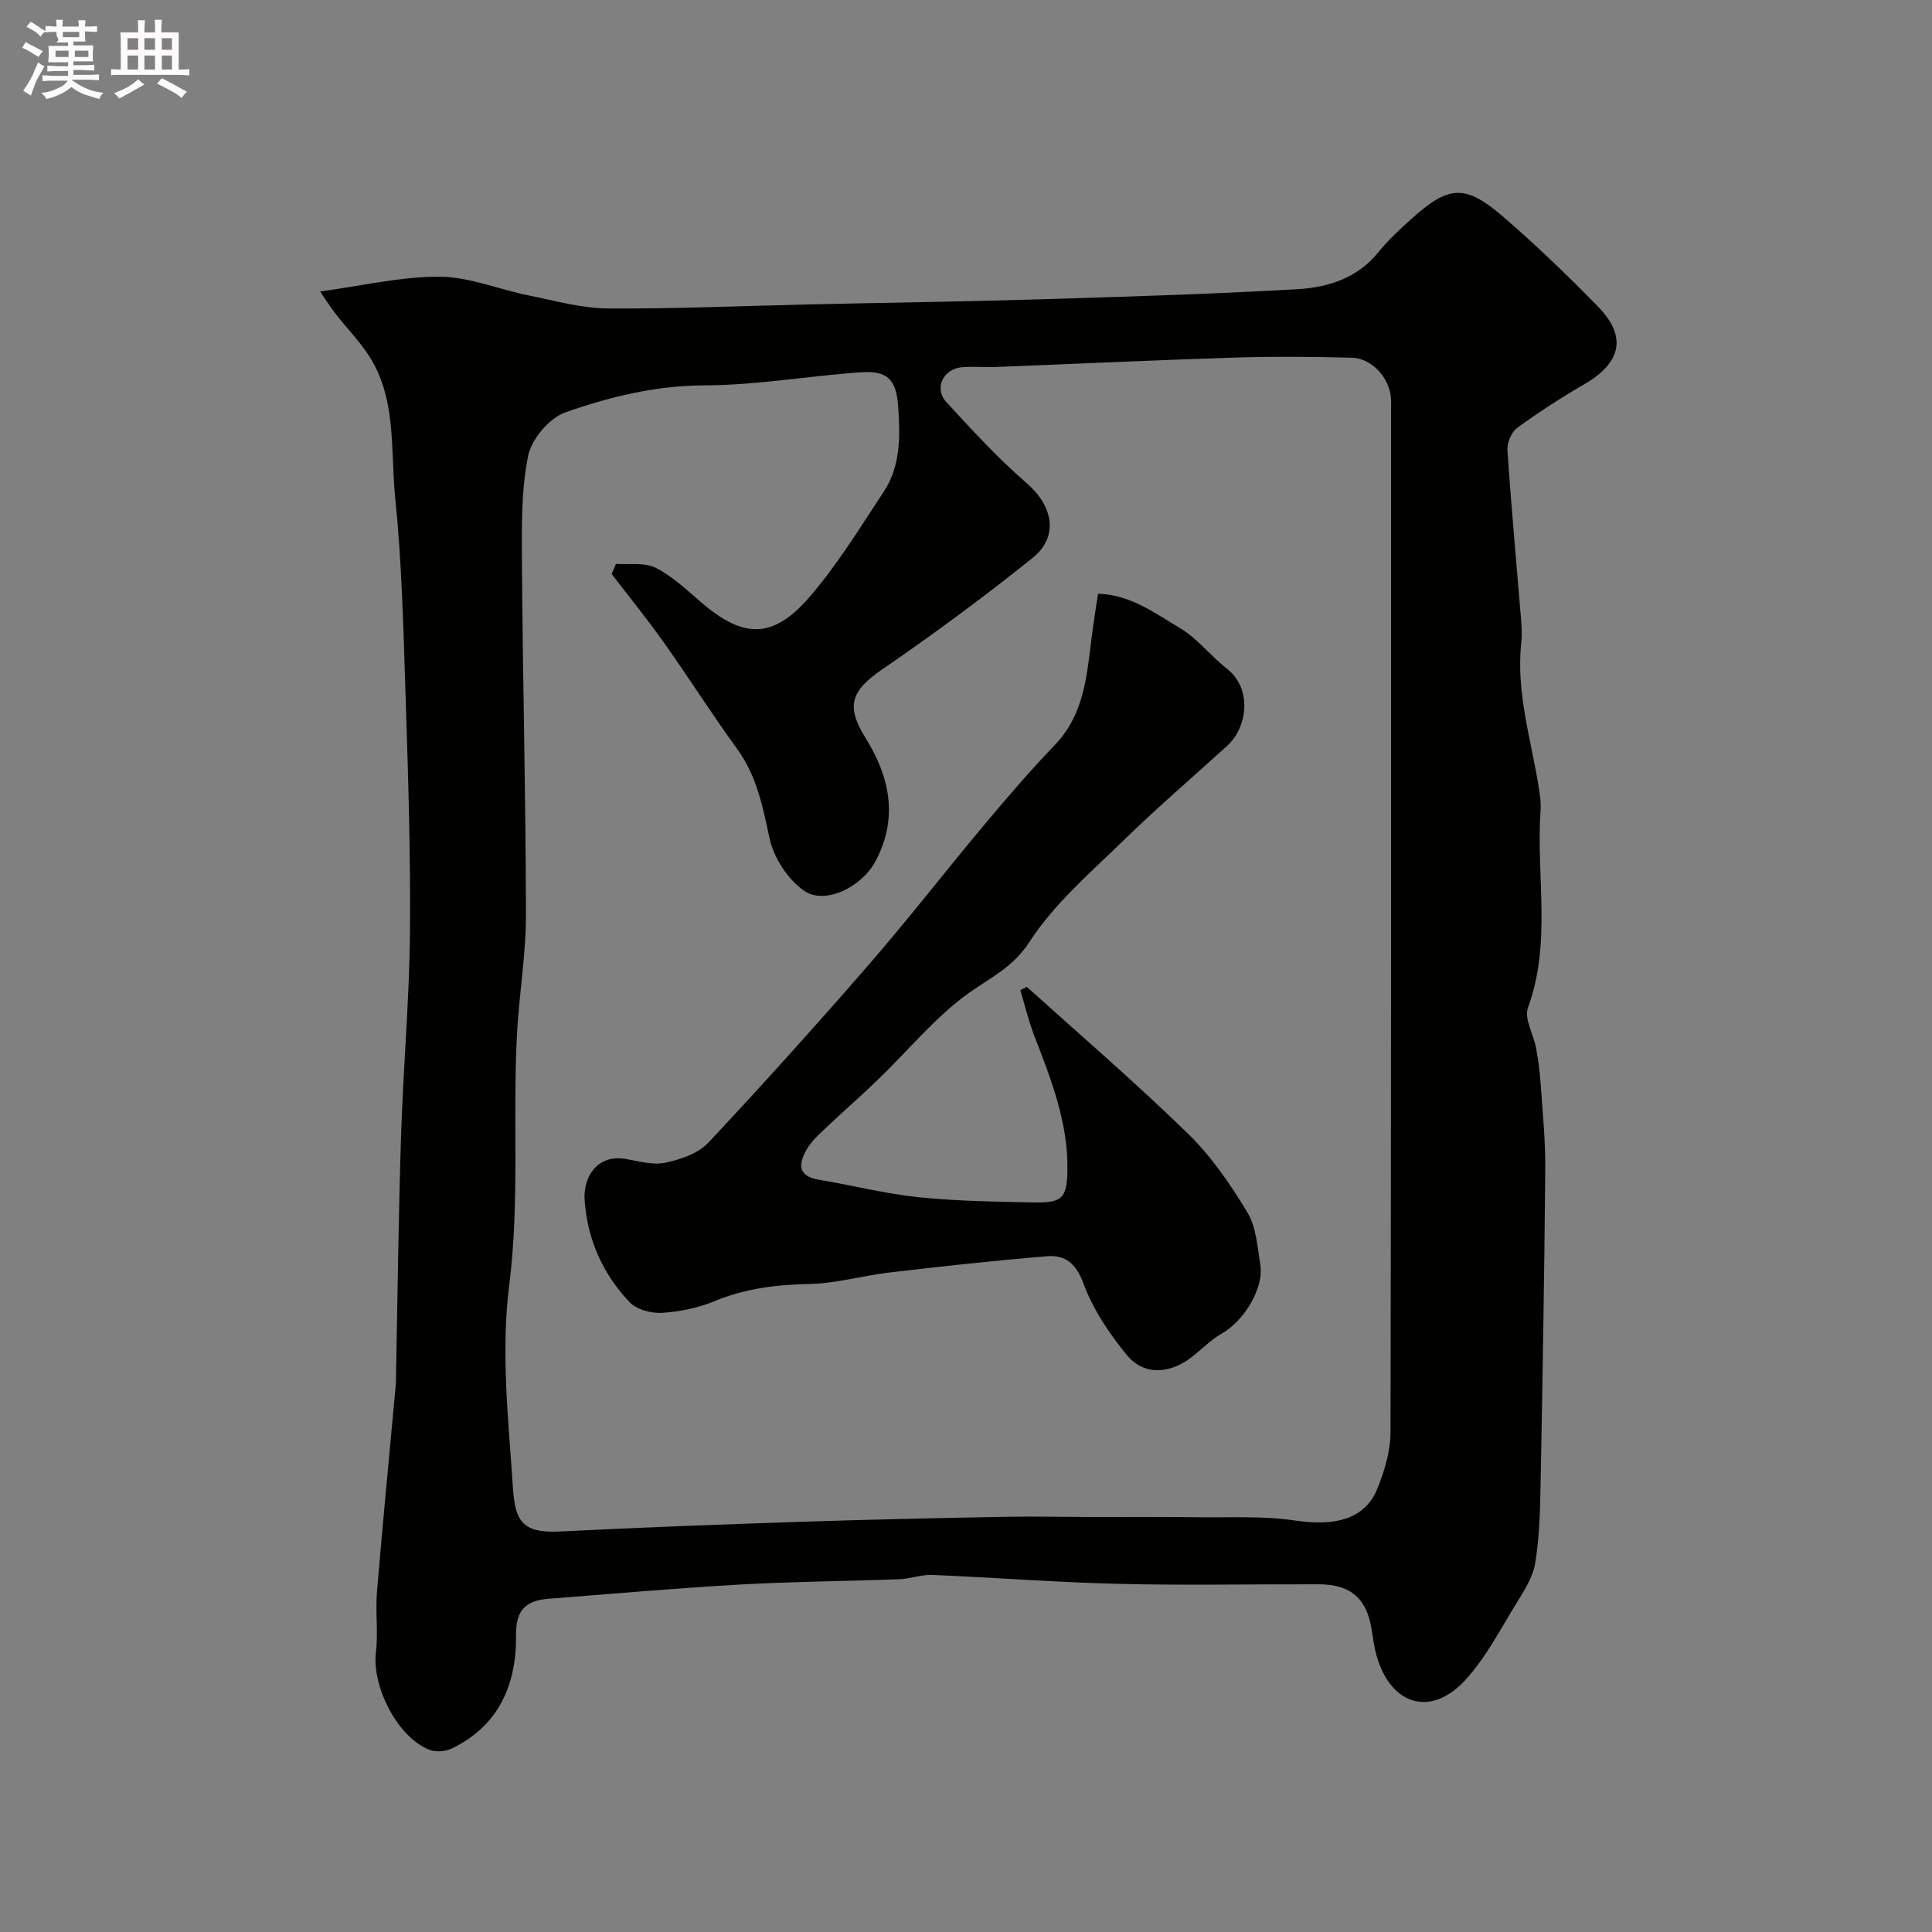 <svg enable-background="new 0 0 400 400" viewBox="0 0 400 400" xmlns="http://www.w3.org/2000/svg"><rect x="0" y="0" width="400" height="400" fill="#808080" stroke="none"/><path d="m6.8 9.5c.6.3 1.3.7 2.1 1.1-.4.4-.7.8-.9 1.2-.7-.4-1.3-.8-1.8-1.1s-1.1-.6-1.6-.8c.2-.4.5-.8.7-1.2.4.2.8.5 1.5.8zm.9 6.9c-.3.6-.5 1.1-.7 1.7s-.4 1.1-.6 1.7c-.6-.4-1.1-.7-1.6-1 .7-1 1.2-1.8 1.5-2.4.3-.5.6-1.1.8-1.7.3-.6.5-1.2.8-1.8.3.3.8.6 1.3.8-.7 1.3-1.2 2.2-1.5 2.7zm.1-11c.4.3 1 .7 1.7 1.1-.5.2-.8.6-1.1 1.1-.5-.6-1-1-1.4-1.2s-.9-.6-1.5-.8c.2-.4.5-.7.9-1.1.5.3.9.6 1.4.9zm10.5 13.1c1 .4 2 .6 3.1.7-.4.4-.7.8-.8 1.3-.9-.2-1.9-.6-3-.9-1-.4-2-.9-2.8-1.6-.5.4-1.1.9-1.9 1.3s-1.9.9-3.3 1.2c-.1-.3-.5-.8-1.1-1.3 1 0 2.1-.3 3.2-.8 1.2-.5 1.9-1 2.3-1.7h-3.2c-.4 0-1 0-2 .1v-1.2c1 0 1.7.1 2 .1h3.3v-1h-2.3c-.2 0-.9 0-2 .1v-1.2c1.2 0 1.9.1 2 .1h2.3v-.8h-4.1c0-.7.1-1.2.1-1.6 0-.5 0-1.1-.1-1.8h4.1v-.7h-2.5c1-.6.1-1.1.1-1.6v-.6h-.5c-.4 0-1 0-1.8.1v-1.3c1.2 0 1.9.1 2.1.1h.2c0-.3 0-.8-.1-1.4h1.4c0 .6-.1 1-.1 1.4h3.4c0-.4 0-.8-.1-1.3h1.5c0 .4-.1.9-.1 1.3.7 0 1.5 0 2.5-.1v1.2c-1 0-1.8-.1-2.5-.1v.6c0 .3 0 .8.1 1.5h-2.5v.8h4.1c0 .7-.1 1.3-.1 1.8s0 1 .1 1.5h-4.1v.8h1.4c.8 0 1.8 0 2.9-.1v1.2c-1 0-1.9-.1-2.8-.1h-1.5v1h3.2c.3 0 1 0 2.1-.1v1.2c-1.1 0-1.8-.1-2.1-.1h-3.4l-.1.1c1.4 1 2.4 1.5 3.4 1.9zm-4.1-6.7v-1.3h-2.7v1.3zm2.2-4.1v-1.1h-3.4v1.1zm1.9 4.1v-1.3h-2.8v1.3z" fill="#fcfafa"/><path d="m37 6.7v2.3 5.4c1 0 1.8 0 2.2-.1v1.3c-.6 0-1.5-.1-2.5-.1h-11.9c-.7 0-1.3 0-1.8.1v-1.3c.5 0 1.1.1 2 .1v-5.2c0-1 0-1.8-.1-2.5h3.7c0-1.3 0-2.1-.1-2.5h1.5c0 .4-.1 1.3-.1 2.5h2.2c0-1.2 0-2.1-.1-2.6h1.5c0 .4-.1 1.3-.1 2.6zm-12.3 13.7c-.3-.4-.7-.8-1.1-1.1 1.1-.4 2.1-.9 2.9-1.3.8-.5 1.5-1 2.1-1.6.4.4.9.8 1.3 1.1-2.5 1.4-4.2 2.4-5.2 2.9zm3.9-10.1v-2.4h-2.2v2.4zm0 4.1v-2.9h-2.2v2.9zm3.5-4.1v-2.4h-2.2v2.4zm0 4.1v-2.9h-2.2v2.9zm.4 2.9 1-1.1c.6.3 1.4.7 2.5 1.3s2 1.1 2.7 1.5c-.4.4-.8.8-1.1 1.3-.8-.8-2.5-1.7-5.1-3zm3.1-7v-2.4h-2.1v2.4zm0 4.1v-2.9h-2.1v2.9z" fill="#fcfafa"/><g fill="#010100"><path d="m66.27 60.35c8.88-1.2 16.81-3.11 24.73-3.06 6.18.04 12.32 2.64 18.52 3.89 5.41 1.09 10.87 2.64 16.32 2.68 14.1.1 28.2-.54 42.3-.85 15.6-.35 31.2-.56 46.8-1.03 17.87-.54 35.75-1.08 53.6-2.1 6.36-.36 12.5-2.25 16.87-7.71 1.97-2.46 4.34-4.62 6.69-6.74 7.85-7.09 11.18-7.38 19.1-.57 6.83 5.88 13.34 12.16 19.64 18.61 6.07 6.2 4.85 11.62-2.81 16.07-4.78 2.78-9.46 5.79-13.92 9.05-1.19.87-2.11 3.09-2.01 4.62.78 11.65 1.86 23.27 2.81 34.91.14 1.66.23 3.35.05 4.99-1.12 10.36 2.1 20.17 3.67 30.19.23 1.46.43 2.97.33 4.44-.96 13.6 2.33 27.43-2.61 40.88-.84 2.29 1.17 5.57 1.69 8.42.44 2.4.76 4.84.93 7.28.41 5.93 1.02 11.87.96 17.8-.19 21.93-.56 43.87-.98 65.8-.1 5.27-.25 10.6-1.12 15.78-.49 2.9-2.29 5.68-3.89 8.27-3.33 5.41-6.31 11.22-10.55 15.85-7.02 7.67-15.24 5.33-18.26-4.61-.57-1.86-.83-3.82-1.13-5.75-1-6.47-4.32-9.43-10.91-9.45-13.83-.04-27.67.25-41.49-.09-12.87-.31-25.73-1.31-38.6-1.85-2.25-.09-4.52.81-6.79.89-10.93.41-21.87.48-32.78 1.09-13.31.76-26.59 1.91-39.88 2.96-4.49.36-6.78 2.17-6.71 7.45.13 10.25-3.52 18.91-13.45 23.61-1.28.6-3.22.71-4.53.19-6.57-2.6-11.9-13.07-11.03-20.25.49-4.11-.13-8.34.22-12.48 1.19-14.25 2.58-28.48 3.88-42.72.06-.66.05-1.33.06-2 .33-16.6.52-33.21 1.05-49.8.45-14.04 1.72-28.07 1.84-42.11.14-16.6-.4-33.21-.94-49.8-.43-13.38-.76-26.79-2.12-40.09-1.03-10.12.42-20.91-5.87-30.01-1.95-2.82-4.35-5.33-6.47-8.03-1.02-1.3-1.9-2.72-3.21-4.62zm60.37 58.49c.3-.7.6-1.4.89-2.1 2.77.21 5.92-.34 8.21.81 3.44 1.73 6.38 4.53 9.35 7.09 8.73 7.52 14.83 7.77 22.38-.89 5.86-6.73 10.57-14.49 15.51-21.97 3.53-5.35 3.41-11.58 2.97-17.68-.4-5.58-2.22-7.41-7.79-7.02-10.81.76-21.58 2.68-32.37 2.71-10.08.03-19.54 2.37-28.72 5.58-3.33 1.16-7.03 5.54-7.73 9.02-1.45 7.21-1.33 14.8-1.28 22.23.17 24.27.8 48.53.83 72.8.01 8.2-1.41 16.39-1.85 24.61-.94 17.34.6 34.67-1.62 52.12-1.74 13.67-.16 27.84.77 41.74.45 6.75 1.68 9.6 9.7 9.19 16.86-.85 33.73-1.47 50.61-2.03 13.76-.46 27.53-.74 41.3-1.01 6-.11 12 .02 18 .04 7.37.01 14.74-.05 22.11.05 6.79.09 13.68-.31 20.34.69 8.18 1.24 14.36-.34 16.88-6.52 1.5-3.7 2.75-7.82 2.76-11.75.15-70.35.11-140.68.11-211.01 0-1 .05-2-.01-3-.28-4.3-3.91-8.37-8.13-8.48-8.03-.21-16.07-.28-24.09-.03-16.54.52-33.07 1.31-49.61 1.95-2.33.09-4.68-.14-7 .05-3.84.32-5.84 4.34-3.28 7.15 5.32 5.83 10.72 11.67 16.67 16.84 5.48 4.76 6.76 11.07 1.18 15.54-10.06 8.07-20.47 15.75-31.11 23.05-6.41 4.39-7.54 7.58-3.45 14.12 5.04 8.07 6.85 16.56 2.14 25.49-2.86 5.43-10.52 9.23-14.87 6.18-3.35-2.35-6.26-6.84-7.12-10.86-1.41-6.57-2.63-12.89-6.71-18.49-5.25-7.22-10.03-14.79-15.2-22.08-3.43-4.83-7.17-9.43-10.77-14.13z"/><path d="m227.33 122.93c6.74.18 11.81 4.05 17 7.13 3.62 2.15 6.33 5.77 9.7 8.4 5.34 4.17 4.18 12.2.08 15.92-7.21 6.55-14.61 12.91-21.58 19.7-6.81 6.64-14.27 13.03-19.36 20.88-3.43 5.3-7.88 7.3-12.43 10.52-7.03 4.98-12.64 11.96-18.93 18.01-3.56 3.43-7.3 6.69-10.89 10.09-1.38 1.31-2.87 2.63-3.81 4.24-1.69 2.91-2.25 5.65 2.44 6.43 6.89 1.15 13.71 2.9 20.64 3.62 7.88.82 15.85.91 23.78 1.08 6.05.13 6.94-.95 7.03-6.76.14-9.89-3.43-18.83-6.89-27.82-1.18-3.08-1.94-6.31-2.86-9.37.88-.41 1.29-.71 1.38-.64 11.17 10.06 22.57 19.87 33.33 30.35 4.83 4.7 8.78 10.49 12.29 16.29 1.84 3.04 2.08 7.14 2.68 10.83.8 4.92-3.41 11.7-8.02 14.3-2.53 1.43-4.55 3.75-6.97 5.41-4.37 2.99-9.33 3.04-12.63-.98-3.66-4.45-7.04-9.51-9.01-14.87-1.52-4.12-3.78-5.88-7.39-5.6-10.95.87-21.87 2.1-32.78 3.37-5.51.64-10.97 2.26-16.47 2.37-6.82.14-13.3.9-19.67 3.54-3.4 1.41-7.22 2.2-10.9 2.44-2.21.14-5.22-.64-6.68-2.15-5.56-5.8-8.77-12.95-9.36-21.02-.39-5.3 2.88-9.69 8.51-8.69 2.72.48 5.65 1.32 8.23.77 3.14-.67 6.77-1.91 8.86-4.14 11.39-12.15 22.53-24.54 33.45-37.12 8.17-9.42 15.81-19.3 23.82-28.86 4.69-5.6 9.48-11.15 14.53-16.43 6.02-6.29 6.57-14.25 7.56-22.17.36-2.87.83-5.76 1.32-9.07z"/></g></svg>